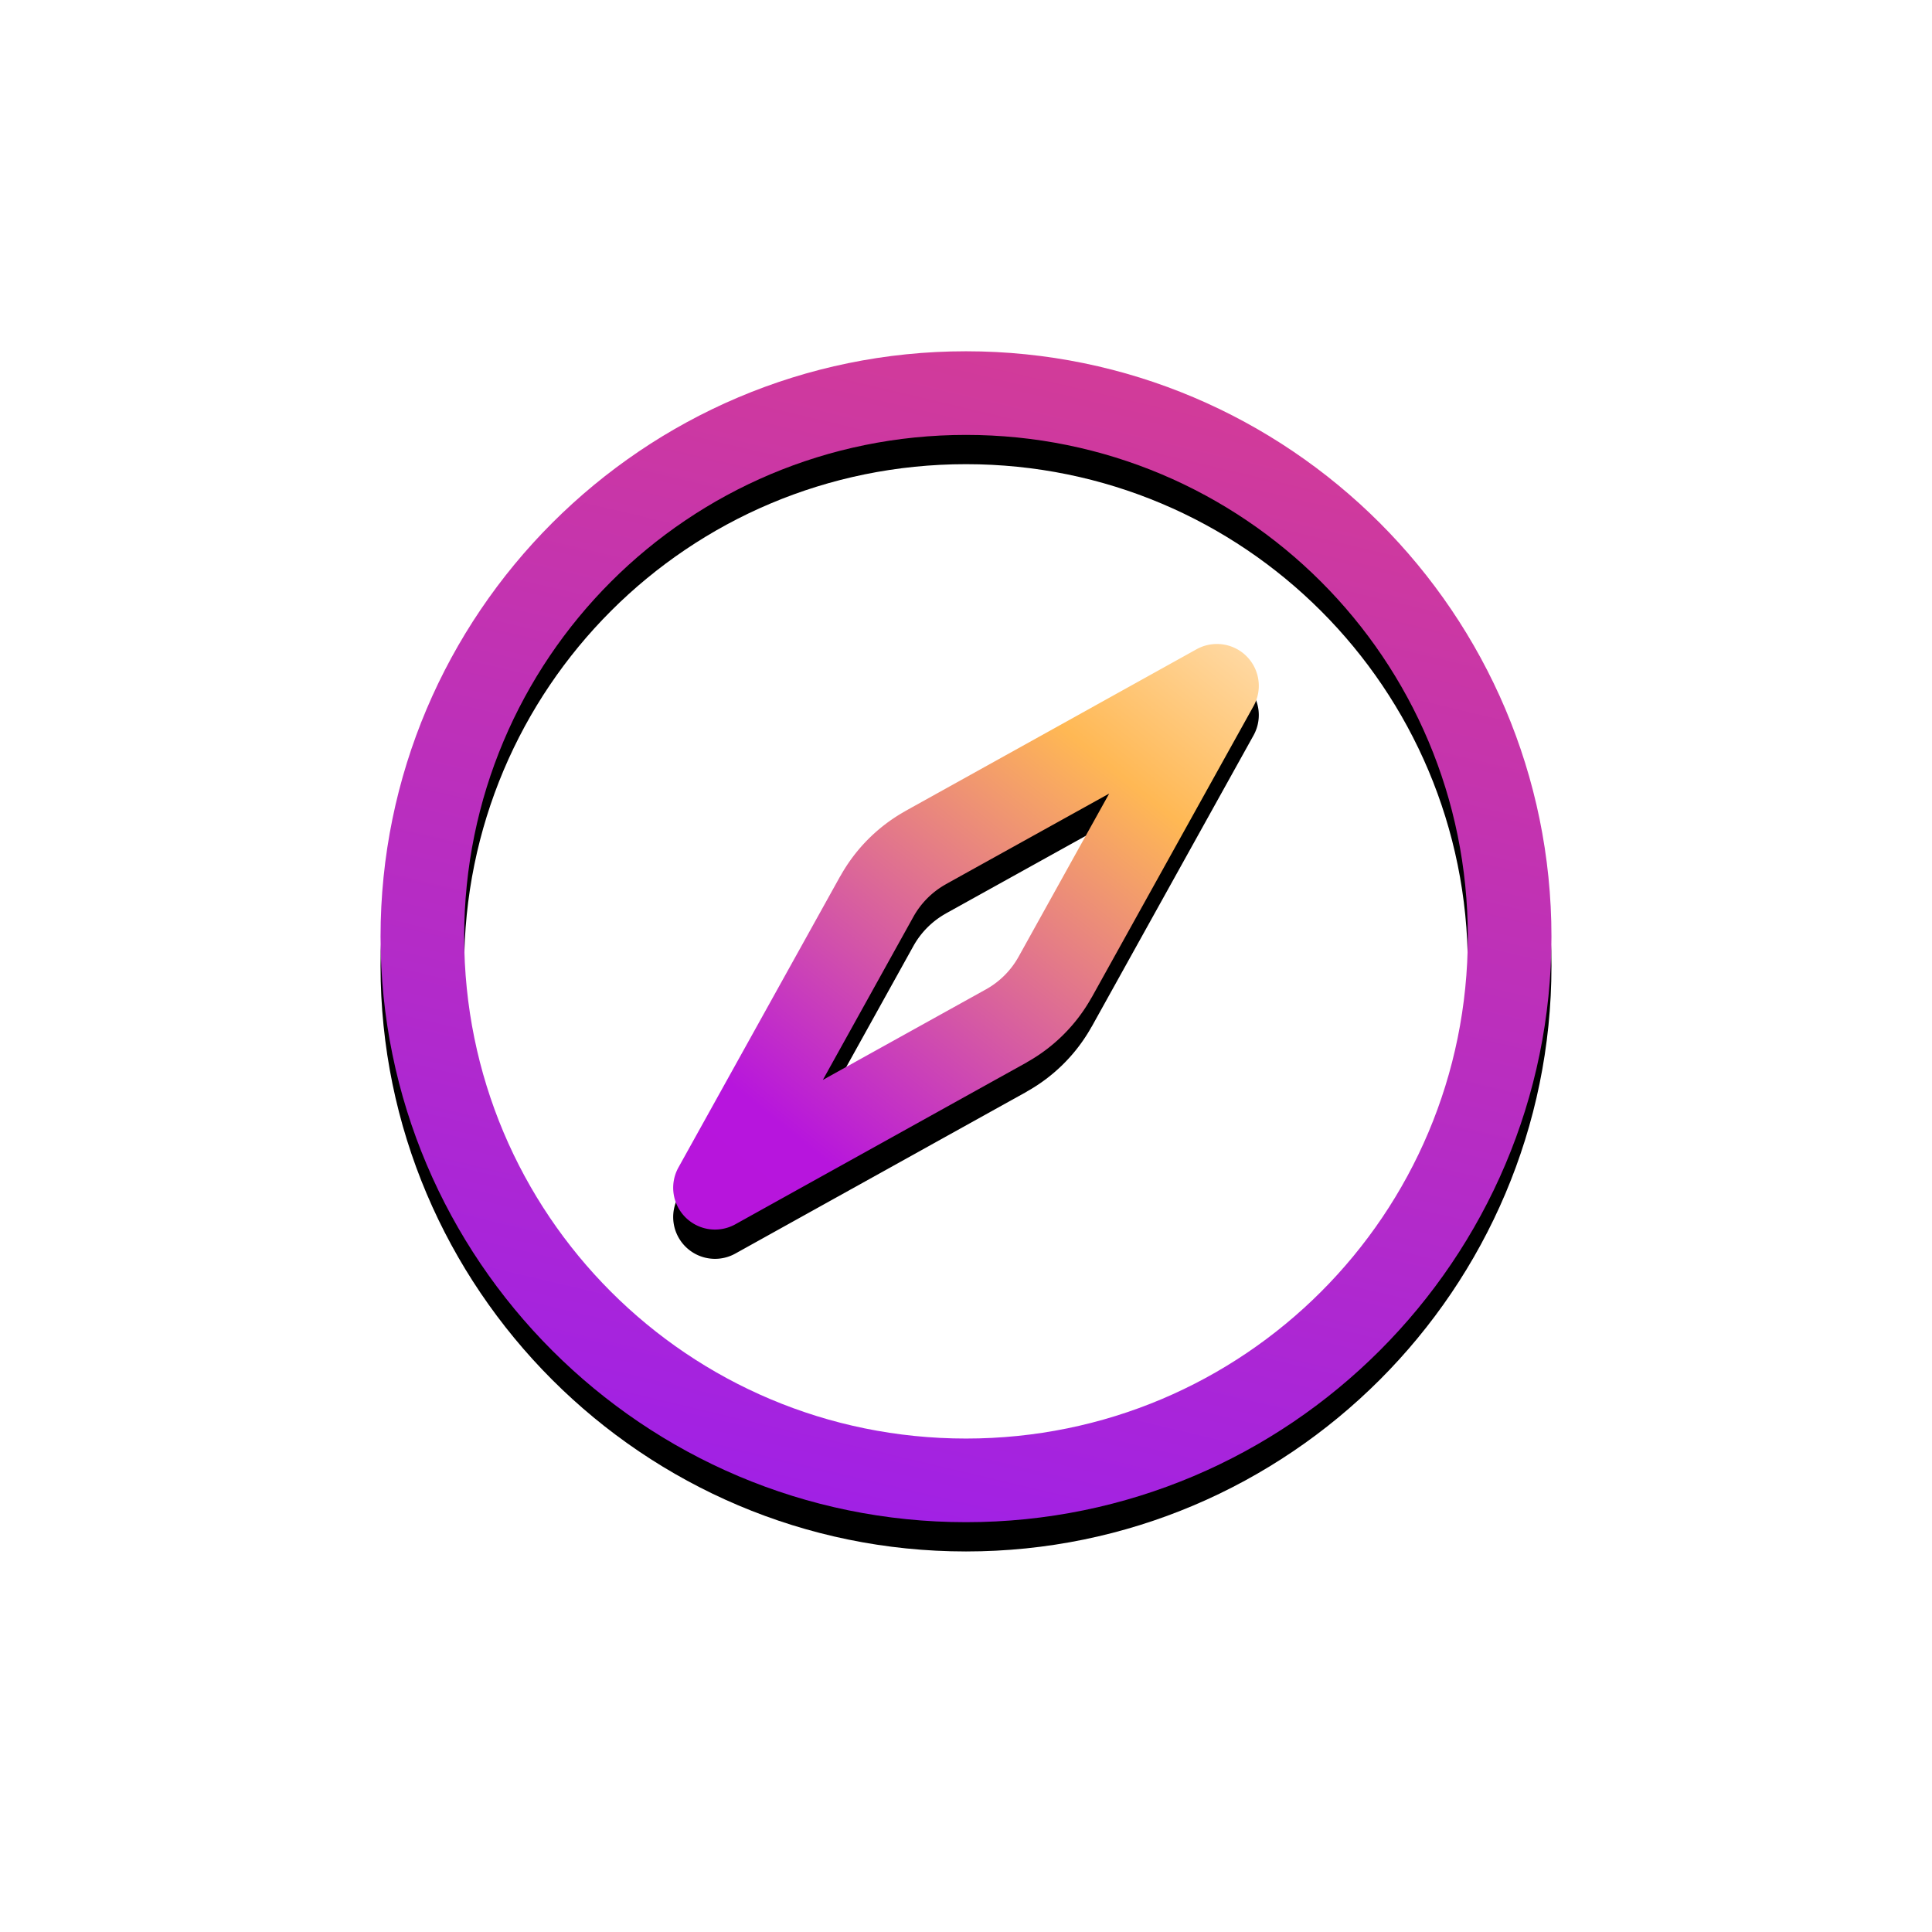 <svg xmlns="http://www.w3.org/2000/svg" xmlns:xlink="http://www.w3.org/1999/xlink" width="132" height="132" viewBox="0 0 132 132">
    <defs>
        <linearGradient id="c" x1="24.415%" x2="202.17%" y1="130.679%" y2="-620.233%">
            <stop offset="0%" stop-color="#9018FF"/>
            <stop offset="29.231%" stop-color="#FF5353"/>
            <stop offset="65.005%" stop-color="#F3FFA3"/>
            <stop offset="100%" stop-color="#FFF"/>
        </linearGradient>
        <path id="b" d="M40 0C17.943 0 0 17.943 0 40s17.943 40 40 40 40-17.943 40-40S62.057 0 40 0zm0 5.714c18.97 0 34.286 15.317 34.286 34.286 0 18.97-15.317 34.286-34.286 34.286C21.03 74.286 5.714 58.969 5.714 40 5.714 21.03 21.031 5.714 40 5.714z"/>
        <filter id="a" width="203.8%" height="203.8%" x="-51.9%" y="-49.4%" filterUnits="objectBoundingBox">
            <feOffset dy="2" in="SourceAlpha" result="shadowOffsetOuter1"/>
            <feGaussianBlur in="shadowOffsetOuter1" result="shadowBlurOuter1" stdDeviation="13.5"/>
            <feColorMatrix in="shadowBlurOuter1" values="0 0 0 0 0.784 0 0 0 0 0.212 0 0 0 0 0.663 0 0 0 0.539 0"/>
        </filter>
        <linearGradient id="f" x1="-47.406%" x2="107.422%" y1="156.625%" y2="-35.212%">
            <stop offset="0%" stop-color="#B917D7"/>
            <stop offset="40.349%" stop-color="#B715DD"/>
            <stop offset="73.814%" stop-color="#FFB854"/>
            <stop offset="100%" stop-color="#FFF"/>
        </linearGradient>
        <path id="e" d="M57.077 20c-.463.01-.917.133-1.322.357 0 0-14.364 7.981-19.9 11.055v.005a11.468 11.468 0 0 0-4.436 4.437h-.006c-3.073 5.535-11.054 19.9-11.054 19.9a2.857 2.857 0 0 0 3.889 3.889s14.364-7.982 19.9-11.055v-.006a11.468 11.468 0 0 0 4.436-4.436h.005c3.074-5.536 11.055-19.9 11.055-19.9A2.857 2.857 0 0 0 57.077 20zm-7.293 10.218c-2.537 4.565-4.471 8.051-6.195 11.155a5.738 5.738 0 0 1-2.22 2.22c-3.106 1.725-6.587 3.655-11.15 6.19 2.535-4.563 4.465-8.045 6.189-11.15a5.739 5.739 0 0 1 2.22-2.221l.006-.006c3.105-1.724 6.587-3.653 11.15-6.188z"/>
        <filter id="d" width="397.4%" height="397.4%" x="-148.7%" y="-143.7%" filterUnits="objectBoundingBox">
            <feOffset dy="2" in="SourceAlpha" result="shadowOffsetOuter1"/>
            <feGaussianBlur in="shadowOffsetOuter1" result="shadowBlurOuter1" stdDeviation="19.5"/>
            <feColorMatrix in="shadowBlurOuter1" values="0 0 0 0 0.955 0 0 0 0 0.158 0 0 0 0 0.785 0 0 0 0.519 0"/>
        </filter>
    </defs>
    <g fill="none" fill-rule="evenodd">
        <g transform="translate(26 24)">
            <use fill="#000" filter="url(#a)" xlink:href="#b"/>
            <use fill="url(#c)" xlink:href="#b"/>
        </g>
        <g transform="translate(26 24)">
            <use fill="#000" filter="url(#d)" xlink:href="#e"/>
            <use fill="url(#f)" xlink:href="#e"/>
        </g>
    </g>
</svg>
